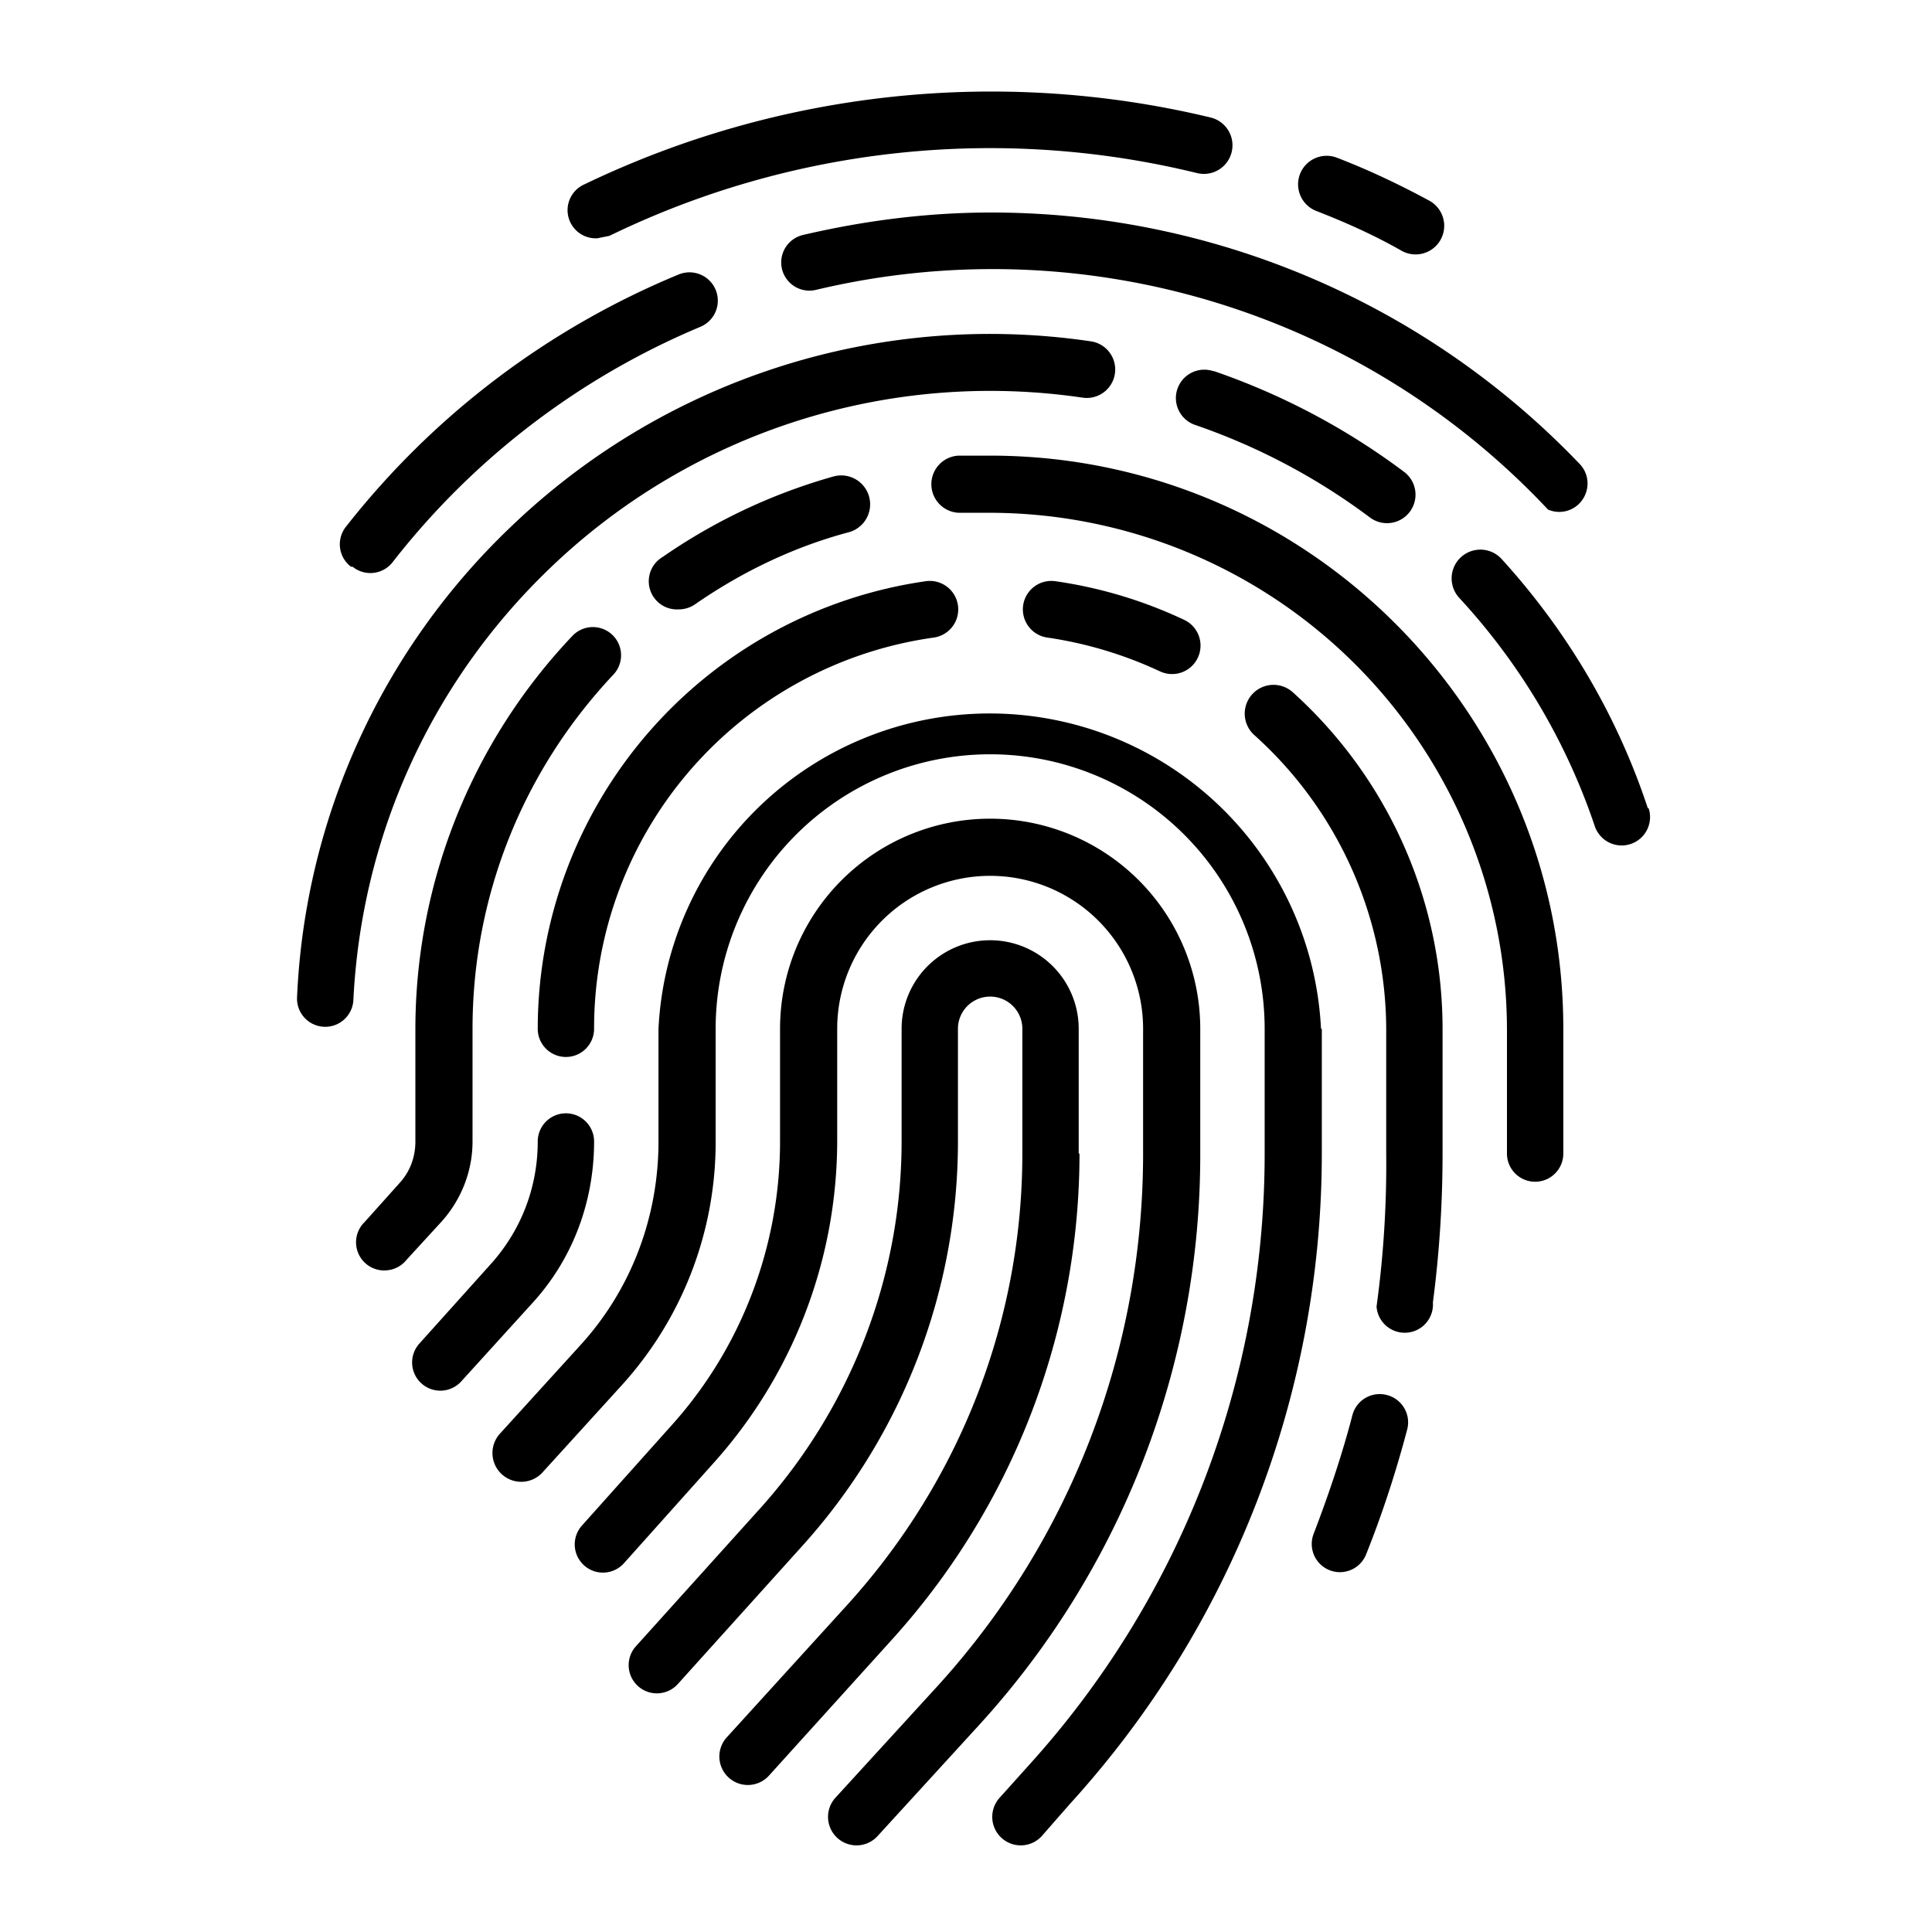 <svg xmlns="http://www.w3.org/2000/svg" viewBox="0 0 24 24">
  <path
    d="M13.4 14.33v-1.55a1.1 1.1 0 0 0-2.2 0v1.4c0 1.68-.63 3.3-1.75 4.55L7.9 20.45a.35.35 0 1 0 .52.47l1.55-1.72a7.5 7.5 0 0 0 1.93-5.02v-1.4a.4.4 0 0 1 .8 0v1.55c0 2.07-.77 4.05-2.16 5.59l-1.51 1.66a.35.35 0 0 0 .52.48l1.51-1.67a9 9 0 0 0 2.35-6.06Zm1.51-1.55a2.61 2.61 0 0 0-5.22 0v1.4c0 1.3-.48 2.57-1.36 3.54l-1.1 1.23a.35.35 0 1 0 .52.47l1.1-1.23a6 6 0 0 0 1.55-4.01v-1.4a1.9 1.9 0 0 1 3.8 0v1.55c0 2.45-.9 4.79-2.54 6.6l-1.28 1.4a.35.35 0 0 0 .52.48l1.28-1.4a10.5 10.5 0 0 0 2.73-7.08v-1.55Zm1.5 0a4.12 4.12 0 0 0-8.23 0v1.4c0 .94-.34 1.84-.97 2.53l-1 1.1a.35.35 0 0 0 .53.48l1-1.1a4.49 4.49 0 0 0 1.15-3.01v-1.4a3.41 3.41 0 0 1 6.82 0v1.55a11.3 11.3 0 0 1-2.94 7.61l-.35.39a.35.35 0 1 0 .52.48l.35-.4a12 12 0 0 0 3.13-8.08v-1.55Zm-9.73 0a.35.35 0 1 0 .7 0 4.9 4.9 0 0 1 4.22-4.86.35.35 0 1 0-.1-.7 5.62 5.62 0 0 0-4.82 5.56Zm.7 1.4a.35.35 0 1 0-.7 0c0 .56-.2 1.1-.59 1.53l-.88.98a.35.35 0 1 0 .52.47l.89-.98c.5-.55.76-1.26.76-2Zm9.85 3.15a.35.35 0 0 0-.43.25c-.13.5-.3 1-.48 1.47a.35.35 0 0 0 .65.26c.2-.5.37-1.02.51-1.55a.35.35 0 0 0-.25-.43ZM16.06 8.6a.35.35 0 1 0-.48.53 4.93 4.93 0 0 1 1.64 3.65v1.55a12.98 12.98 0 0 1-.12 1.9.35.35 0 0 0 .7-.05c.08-.61.12-1.23.12-1.85v-1.55a5.63 5.63 0 0 0-1.86-4.18Zm-1.65-.26a.35.35 0 1 0 .3-.64 5.6 5.6 0 0 0-1.6-.48.35.35 0 0 0-.1.7c.48.07.95.21 1.4.42Zm-2.1-2.68h-.4a.35.35 0 0 0 .03.71h.36a6.43 6.43 0 0 1 6.42 6.41v1.55a.35.35 0 1 0 .7 0v-1.55c0-3.93-3.19-7.12-7.12-7.12ZM8.43 7.57c.07 0 .14-.02.2-.06.59-.41 1.24-.72 1.92-.9a.35.35 0 0 0-.2-.69 7.1 7.1 0 0 0-2.12 1 .35.35 0 0 0 .2.65Zm-2.56 6.61v-1.4c0-1.64.62-3.2 1.75-4.4a.35.35 0 0 0-.51-.48 7.1 7.1 0 0 0-1.95 4.88v1.4c0 .2-.07.38-.2.52l-.43.48a.35.35 0 0 0 .28.6.35.35 0 0 0 .24-.13l.44-.48c.24-.27.38-.62.38-.99Zm14.6-4.14c-.38-1.15-1-2.2-1.82-3.1a.35.35 0 0 0-.52.49 7.88 7.88 0 0 1 1.68 2.83.35.35 0 0 0 .67-.22Zm-5.4-5.43a.35.35 0 1 0-.22.67 7.9 7.9 0 0 1 2.17 1.15.35.35 0 1 0 .42-.57 8.6 8.6 0 0 0-2.36-1.25ZM6.83 7.06a7.89 7.89 0 0 1 6.62-2.12.35.35 0 1 0 .1-.7 8.59 8.59 0 0 0-7.21 2.31 8.59 8.59 0 0 0-2.65 5.84.35.35 0 1 0 .7.03c.1-2.03.96-3.94 2.44-5.36Zm5.48-4.42c-.79 0-1.57.1-2.34.28a.35.35 0 0 0 .17.68 9.46 9.46 0 0 1 9.09 2.73.35.35 0 0 0 .46-.18.35.35 0 0 0-.07-.39 10.11 10.11 0 0 0-7.3-3.12Zm-7.93 4.4a.35.35 0 0 0 .5-.06A9.5 9.5 0 0 1 8.7 4.06a.35.35 0 0 0-.27-.65A10.2 10.2 0 0 0 4.3 6.54a.35.35 0 0 0 .06.5Zm3.04-4.08.15-.03a10.81 10.81 0 0 1 7.3-.78.35.35 0 0 0 .17-.69 11.66 11.66 0 0 0-7.78.83.35.35 0 0 0 .16.67Zm8.93-.34c.36.14.72.3 1.07.5a.35.35 0 1 0 .33-.63c-.37-.2-.75-.38-1.14-.53a.35.35 0 0 0-.26.66Z"/>
</svg>
